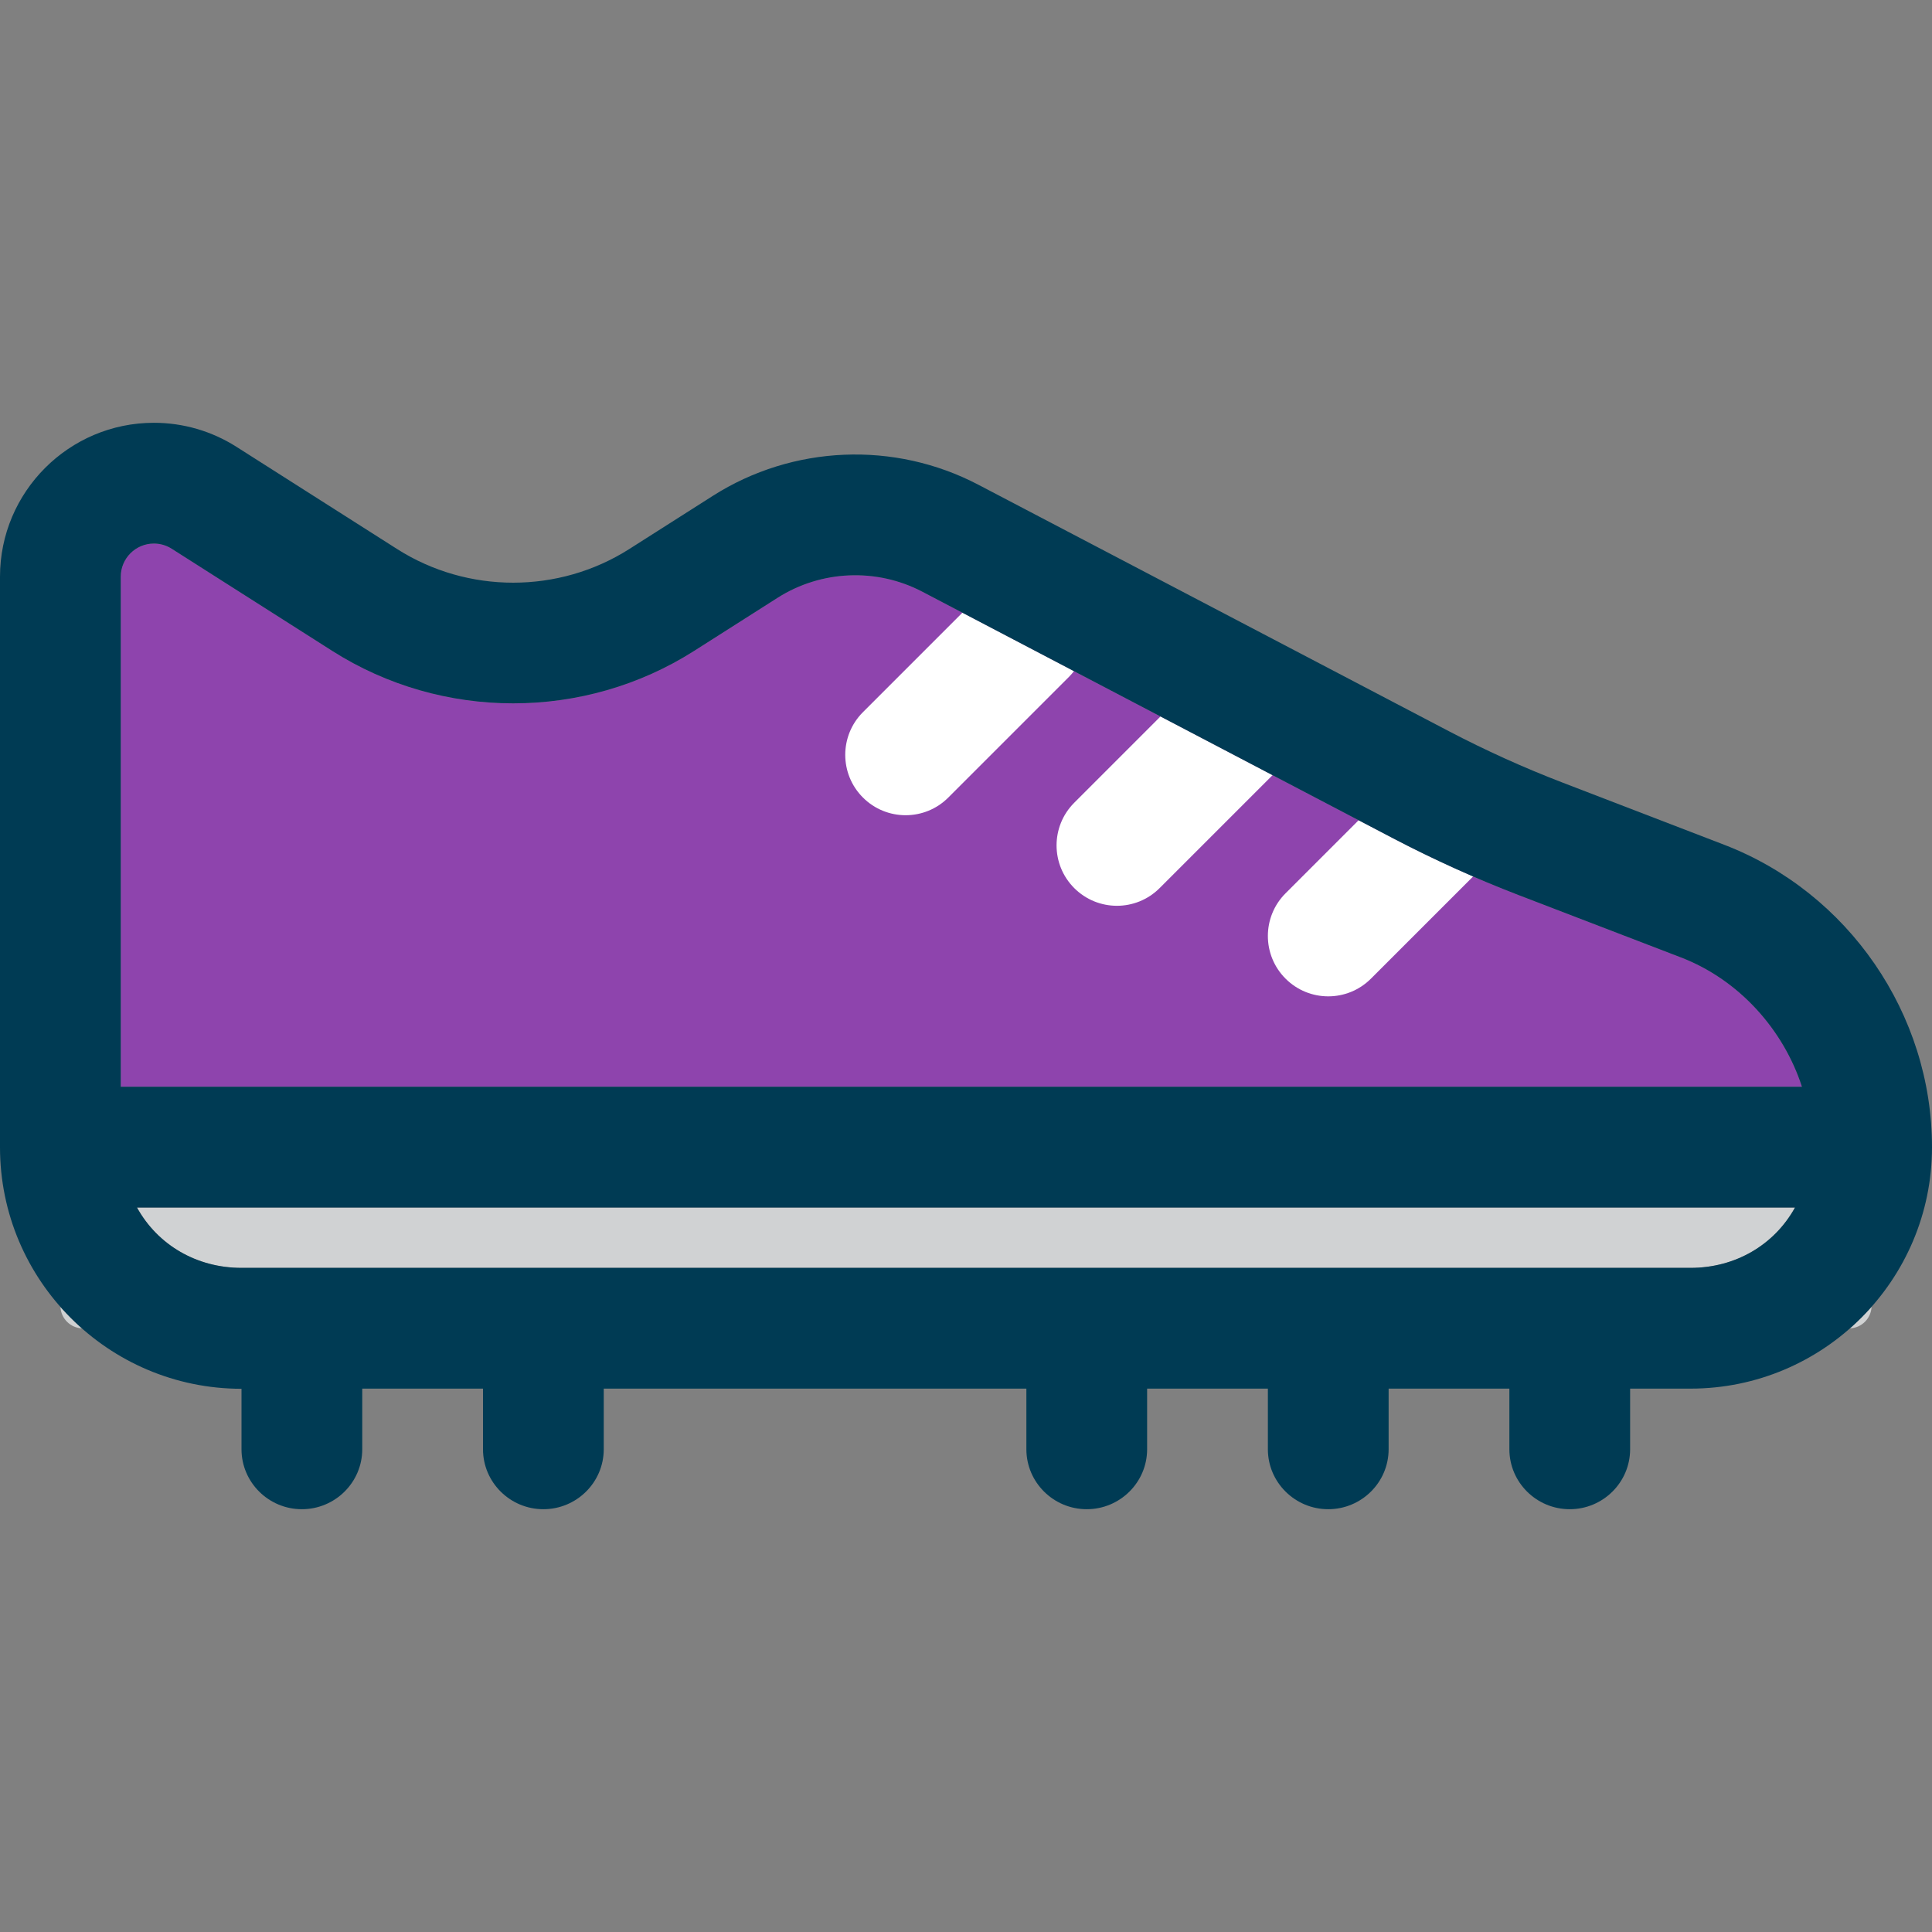 <?xml version="1.0" encoding="iso-8859-1"?>
<!-- Generator: Adobe Illustrator 18.0.0, SVG Export Plug-In . SVG Version: 6.00 Build 0)  -->
<!DOCTYPE svg PUBLIC "-//W3C//DTD SVG 1.1//EN" "http://www.w3.org/Graphics/SVG/1.1/DTD/svg11.dtd">
<svg version="1.1" id="Capa_1" xmlns="http://www.w3.org/2000/svg" xmlns:xlink="http://www.w3.org/1999/xlink" x="0px" y="0px"
	 viewBox="0 0 512 512" style="enable-background:new 0 0 512 512;" xml:space="preserve">
<rect x="0" y="0" width="512" height="512" fill="#808080" stroke="none"/>
<g>
	<path style="fill:#8e44ad;" d="M183.949,172.496c-29.125,18.531-66.773,18.531-95.898,0L45.5,145.418
		c-1.414-0.902-3.043-1.375-4.719-1.375c-4.844,0-8.781,3.938-8.781,8.781V288h445.531c-4.852-15-16.547-28.307-32.07-34.275
		l-42.953-16.498c-11.359-4.371-22.578-9.445-33.352-15.086L244.41,156.797c-12.102-6.332-26.793-5.719-38.332,1.617
		L183.949,172.496z"/>
	<path style="fill:#FFFFFF;" d="M340.687,259.355c3.125,3.125,7.219,4.688,11.313,4.688c4.094,0,8.187-1.563,11.312-4.688
		l27.083-27.083c-7.209-3.12-14.317-6.507-21.24-10.132l-9.108-4.771l-19.361,19.361
		C334.437,242.976,334.437,253.109,340.687,259.355z"/>
	<path style="fill:#FFFFFF;" d="M284.687,235.355c3.125,3.125,7.219,4.688,11.313,4.688c4.094,0,8.187-1.563,11.312-4.688
		l29.931-29.931l-29.695-15.555l-22.861,22.861C278.437,218.976,278.437,229.109,284.687,235.355z"/>
	<path style="fill:#FFFFFF;" d="M228.687,211.355c3.121,3.125,7.219,4.688,11.313,4.688c4.094,0,8.191-1.563,11.312-4.688l32-32
		c0.476-0.476,0.903-0.98,1.306-1.497l-29.57-15.489l-26.361,26.361C222.437,194.976,222.437,205.109,228.687,211.355z"/>
	<g>
		<path style="fill:#D0D2D3;" d="M490.239,352.03c3.119-0.123,5.62-2.622,5.748-5.74C494.194,348.323,492.274,350.24,490.239,352.03
			z"/>
		<path style="fill:#D0D2D3;" d="M448,336c11.82,0,22.164-6,27.703-16H36.293C41.836,330,52.18,336,64,336H448z"/>
		<path style="fill:#D0D2D3;" d="M16.014,346.323c0.143,3.089,2.616,5.563,5.705,5.706C19.7,350.247,17.795,348.342,16.014,346.323z
			"/>
	</g>
	<path style="fill:#003B54;" d="M456.945,223.879L414,207.359c-10.219-3.93-20.305-8.496-30-13.566l-124.738-65.34
		c-22.234-11.645-49.199-10.516-70.363,2.961l-22.129,14.082c-18.691,11.895-42.848,11.902-61.539,0L62.68,118.422
		c-6.551-4.172-14.125-6.379-21.898-6.379C18.293,112.043,0,130.336,0,152.824v151.219c0,35.289,28.711,64,64,64v16.016
		c0,8.766,7.18,15.898,16,15.898c8.82,0,16-7.133,16-15.898V368h32v16.059c0,8.766,7.18,15.898,16,15.898c8.82,0,16-7.133,16-15.898
		V368h112v16.059c0,8.766,7.18,15.898,16,15.898c8.82,0,16-7.133,16-15.898V368h32v16.059c0,8.766,7.18,15.898,16,15.898
		c8.82,0,16-7.133,16-15.898V368h32v16.059c0,8.766,7.18,15.898,16,15.898c8.82,0,16-7.133,16-15.898V368h16
		c35.289,0,64-28.69,64-63.979C512,268.74,489.875,236.543,456.945,223.879z M32,152.824c0-4.844,3.937-8.781,8.781-8.781
		c1.676,0,3.305,0.473,4.719,1.375l42.551,27.078c29.125,18.531,66.773,18.531,95.898,0l22.129-14.082
		c11.539-7.336,26.23-7.949,38.332-1.617l124.746,65.344c10.773,5.641,21.992,10.715,33.352,15.086l42.953,16.498
		C460.984,259.693,472.68,273,477.531,288H32V152.824z M448,336H64c-11.82,0-22.164-6-27.707-16h439.41
		C470.164,330,459.82,336,448,336z"/>
</g>
<g>
</g>
<g>
</g>
<g>
</g>
<g>
</g>
<g>
</g>
<g>
</g>
<g>
</g>
<g>
</g>
<g>
</g>
<g>
</g>
<g>
</g>
<g>
</g>
<g>
</g>
<g>
</g>
<g>
</g>
</svg>
